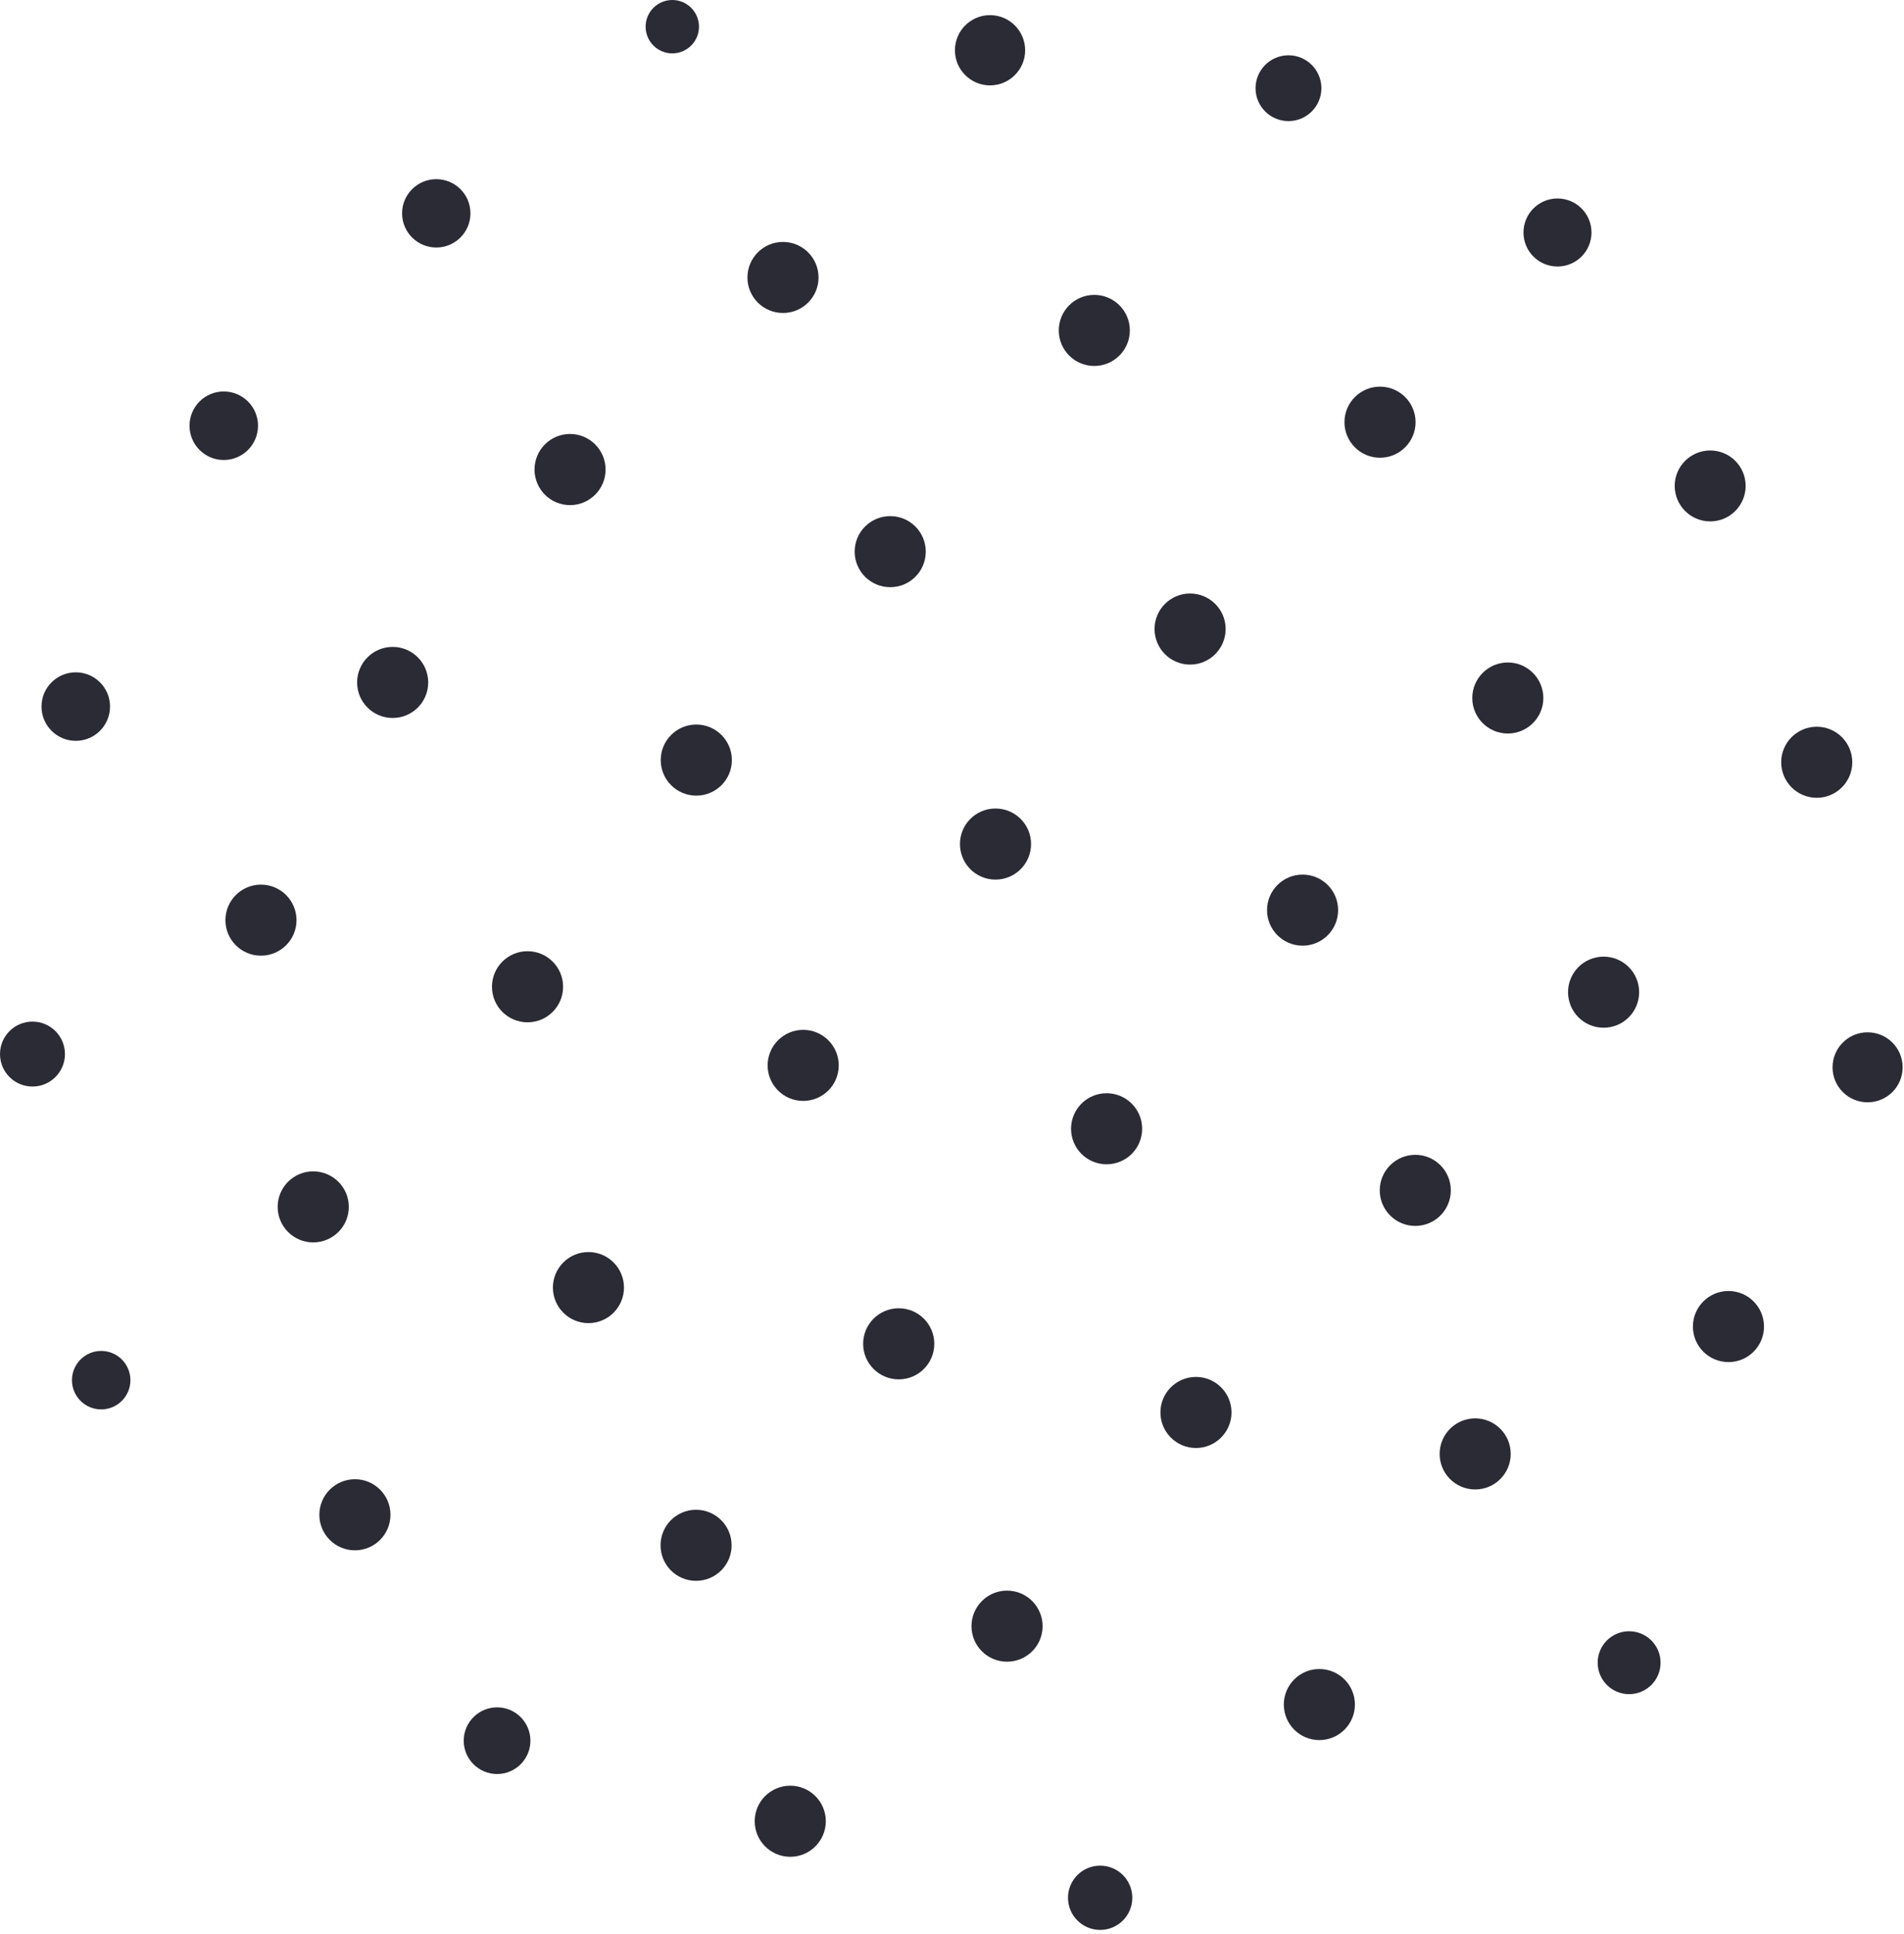 <svg width="129" height="131" viewBox="0 0 129 131" fill="none" xmlns="http://www.w3.org/2000/svg">
<path d="M80.63 40.204C81.961 40.204 83.04 41.283 83.04 42.611C83.04 43.941 81.961 45.021 80.63 45.021C79.302 45.021 78.223 43.941 78.223 42.611C78.223 41.283 79.302 40.204 80.63 40.204Z" fill="#2B2B36"/>
<path d="M67.447 54.77C68.779 54.77 69.856 55.846 69.856 57.177C69.856 58.508 68.779 59.586 67.447 59.586C66.115 59.586 65.039 58.508 65.039 57.177C65.039 55.846 66.115 54.77 67.447 54.77Z" fill="#2B2B36"/>
<path d="M54.419 69.764C55.748 69.764 56.826 70.844 56.826 72.171C56.826 73.5 55.748 74.578 54.419 74.578C53.086 74.578 52.008 73.5 52.008 72.171C52.008 70.844 53.086 69.764 54.419 69.764Z" fill="#2B2B36"/>
<path d="M60.316 34.963C61.647 34.963 62.722 36.039 62.722 37.367C62.722 38.701 61.647 39.777 60.316 39.777C58.983 39.777 57.906 38.701 57.906 37.367C57.906 36.039 58.983 34.963 60.316 34.963Z" fill="#2B2B36"/>
<path d="M53.05 16.389C54.378 16.389 55.458 17.467 55.458 18.799C55.458 20.128 54.378 21.202 53.05 21.202C51.718 21.202 50.641 20.128 50.641 18.799C50.641 17.467 51.718 16.389 53.05 16.389Z" fill="#2B2B36"/>
<path d="M74.14 19.976C75.472 19.976 76.549 21.056 76.549 22.383C76.549 23.711 75.472 24.791 74.14 24.791C72.809 24.791 71.734 23.711 71.734 22.383C71.734 21.056 72.809 19.976 74.14 19.976Z" fill="#2B2B36"/>
<path d="M93.498 26.192C94.829 26.192 95.908 27.27 95.908 28.599C95.908 29.928 94.829 31.008 93.498 31.008C92.168 31.008 91.09 29.928 91.09 28.599C91.09 27.27 92.168 26.192 93.498 26.192Z" fill="#2B2B36"/>
<path d="M115.87 30.516C117.197 30.516 118.271 31.59 118.271 32.916C118.271 34.242 117.197 35.32 115.87 35.32C114.543 35.32 113.465 34.242 113.465 32.916C113.465 31.59 114.543 30.516 115.87 30.516Z" fill="#2B2B36"/>
<path d="M102.159 44.877C103.486 44.877 104.565 45.956 104.565 47.286C104.565 48.612 103.486 49.69 102.159 49.69C100.828 49.69 99.75 48.612 99.75 47.286C99.75 45.956 100.828 44.877 102.159 44.877Z" fill="#2B2B36"/>
<path d="M88.255 59.246C89.584 59.246 90.66 60.325 90.66 61.652C90.66 62.983 89.584 64.062 88.255 64.062C86.923 64.062 85.844 62.983 85.844 61.652C85.844 60.325 86.923 59.246 88.255 59.246Z" fill="#2B2B36"/>
<path d="M74.973 74.057C76.306 74.057 77.383 75.136 77.383 76.465C77.383 77.793 76.306 78.871 74.973 78.871C73.645 78.871 72.566 77.793 72.566 76.465C72.566 75.136 73.645 74.057 74.973 74.057Z" fill="#2B2B36"/>
<path d="M95.891 78.23C97.22 78.23 98.296 79.307 98.296 80.636C98.296 81.967 97.22 83.046 95.891 83.046C94.56 83.046 93.481 81.967 93.481 80.636C93.481 79.307 94.56 78.23 95.891 78.23Z" fill="#2B2B36"/>
<path d="M108.647 64.805C109.98 64.805 111.055 65.882 111.055 67.211C111.055 68.543 109.98 69.62 108.647 69.62C107.317 69.62 106.238 68.543 106.238 67.211C106.238 65.882 107.317 64.805 108.647 64.805Z" fill="#2B2B36"/>
<path d="M123.088 49.23C124.417 49.23 125.496 50.307 125.496 51.639C125.496 52.965 124.417 54.044 123.088 54.044C121.759 54.044 120.68 52.965 120.68 51.639C120.68 50.307 121.759 49.23 123.088 49.23Z" fill="#2B2B36"/>
<path d="M117.109 87.455C118.437 87.455 119.515 88.532 119.515 89.864C119.515 91.193 118.437 92.271 117.109 92.271C115.777 92.271 114.699 91.193 114.699 89.864C114.699 88.532 115.777 87.455 117.109 87.455Z" fill="#2B2B36"/>
<path d="M126.534 69.93C127.844 69.93 128.907 70.988 128.907 72.302C128.907 73.614 127.844 74.672 126.534 74.672C125.222 74.672 124.16 73.614 124.16 72.302C124.16 70.988 125.222 69.93 126.534 69.93Z" fill="#2B2B36"/>
<path d="M105.523 13.445C106.796 13.445 107.827 14.477 107.827 15.749C107.827 17.023 106.796 18.054 105.523 18.054C104.249 18.054 103.219 17.023 103.219 15.749C103.219 14.477 104.249 13.445 105.523 13.445Z" fill="#2B2B36"/>
<path d="M87.297 3.745C88.528 3.745 89.527 4.745 89.527 5.976C89.527 7.205 88.528 8.204 87.297 8.204C86.066 8.204 85.066 7.205 85.066 5.976C85.066 4.745 86.066 3.745 87.297 3.745Z" fill="#2B2B36"/>
<path d="M67.075 1.025C68.389 1.025 69.456 2.091 69.456 3.408C69.456 4.717 68.389 5.784 67.075 5.784C65.763 5.784 64.699 4.717 64.699 3.408C64.699 2.091 65.763 1.025 67.075 1.025Z" fill="#2B2B36"/>
<path d="M45.551 0C46.547 0 47.358 0.811 47.358 1.808C47.358 2.806 46.547 3.616 45.551 3.616C44.551 3.616 43.742 2.806 43.742 1.808C43.742 0.811 44.551 0 45.551 0Z" fill="#2B2B36"/>
<path d="M29.559 12.137C30.839 12.137 31.874 13.174 31.874 14.451C31.874 15.731 30.839 16.767 29.559 16.767C28.28 16.767 27.242 15.731 27.242 14.451C27.242 13.174 28.28 12.137 29.559 12.137Z" fill="#2B2B36"/>
<path d="M38.62 29.398C39.95 29.398 41.03 30.478 41.03 31.808C41.03 33.138 39.95 34.217 38.62 34.217C37.289 34.217 36.215 33.138 36.215 31.808C36.215 30.478 37.289 29.398 38.62 29.398Z" fill="#2B2B36"/>
<path d="M15.157 26.518C16.443 26.518 17.482 27.558 17.482 28.839C17.482 30.121 16.443 31.161 15.157 31.161C13.88 31.161 12.84 30.121 12.84 28.839C12.84 27.558 13.88 26.518 15.157 26.518Z" fill="#2B2B36"/>
<path d="M5.135 45.544C6.416 45.544 7.455 46.582 7.455 47.863C7.455 49.148 6.416 50.185 5.135 50.185C3.852 50.185 2.812 49.148 2.812 47.863C2.812 46.582 3.852 45.544 5.135 45.544Z" fill="#2B2B36"/>
<path d="M17.68 59.926C19.009 59.926 20.089 61.005 20.089 62.335C20.089 63.663 19.009 64.739 17.68 64.739C16.351 64.739 15.273 63.663 15.273 62.335C15.273 61.005 16.351 59.926 17.68 59.926Z" fill="#2B2B36"/>
<path d="M26.605 43.822C27.934 43.822 29.012 44.901 29.012 46.233C29.012 47.56 27.934 48.637 26.605 48.637C25.273 48.637 24.195 47.56 24.195 46.233C24.195 44.901 25.273 43.822 26.605 43.822Z" fill="#2B2B36"/>
<path d="M47.175 49.081C48.506 49.081 49.586 50.16 49.586 51.489C49.586 52.82 48.506 53.898 47.175 53.898C45.845 53.898 44.766 52.82 44.766 51.489C44.766 50.16 45.845 49.081 47.175 49.081Z" fill="#2B2B36"/>
<path d="M35.741 64.437C37.072 64.437 38.151 65.514 38.151 66.844C38.151 68.175 37.072 69.253 35.741 69.253C34.409 69.253 33.332 68.175 33.332 66.844C33.332 65.514 34.409 64.437 35.741 64.437Z" fill="#2B2B36"/>
<path d="M21.22 79.35C22.552 79.35 23.632 80.427 23.632 81.756C23.632 83.085 22.552 84.163 21.22 84.163C19.891 84.163 18.812 83.085 18.812 81.756C18.812 80.427 19.891 79.35 21.22 79.35Z" fill="#2B2B36"/>
<path d="M2.2 69.204C3.417 69.204 4.4 70.191 4.4 71.404C4.4 72.621 3.417 73.604 2.2 73.604C0.986 73.604 0 72.621 0 71.404C0 70.191 0.986 69.204 2.2 69.204Z" fill="#2B2B36"/>
<path d="M6.856 91.514C7.949 91.514 8.836 92.403 8.836 93.496C8.836 94.588 7.949 95.475 6.856 95.475C5.763 95.475 4.875 94.588 4.875 93.496C4.875 92.403 5.763 91.514 6.856 91.514Z" fill="#2B2B36"/>
<path d="M24.047 100.205C25.378 100.205 26.455 101.283 26.455 102.614C26.455 103.944 25.378 105.022 24.047 105.022C22.717 105.022 21.637 103.944 21.637 102.614C21.637 101.283 22.717 100.205 24.047 100.205Z" fill="#2B2B36"/>
<path d="M33.679 115.659C34.926 115.659 35.937 116.671 35.937 117.918C35.937 119.163 34.926 120.175 33.679 120.175C32.431 120.175 31.418 119.163 31.418 117.918C31.418 116.671 32.431 115.659 33.679 115.659Z" fill="#2B2B36"/>
<path d="M47.157 102.274C48.489 102.274 49.568 103.353 49.568 104.683C49.568 106.014 48.489 107.088 47.157 107.088C45.828 107.088 44.754 106.014 44.754 104.683C44.754 103.353 45.828 102.274 47.157 102.274Z" fill="#2B2B36"/>
<path d="M53.542 120.966C54.871 120.966 55.95 122.043 55.95 123.372C55.95 124.704 54.871 125.782 53.542 125.782C52.21 125.782 51.133 124.704 51.133 123.372C51.133 122.043 52.21 120.966 53.542 120.966Z" fill="#2B2B36"/>
<path d="M68.228 107.751C69.559 107.751 70.639 108.829 70.639 110.161C70.639 111.49 69.559 112.567 68.228 112.567C66.899 112.567 65.82 111.49 65.82 110.161C65.82 108.829 66.899 107.751 68.228 107.751Z" fill="#2B2B36"/>
<path d="M74.538 126.382C75.742 126.382 76.716 127.356 76.716 128.558C76.716 129.76 75.742 130.736 74.538 130.736C73.334 130.736 72.359 129.76 72.359 128.558C72.359 127.356 73.334 126.382 74.538 126.382Z" fill="#2B2B36"/>
<path d="M89.387 113.062C90.721 113.062 91.798 114.14 91.798 115.467C91.798 116.798 90.721 117.876 89.387 117.876C88.06 117.876 86.981 116.798 86.981 115.467C86.981 114.14 88.06 113.062 89.387 113.062Z" fill="#2B2B36"/>
<path d="M110.375 110.504C111.553 110.504 112.507 111.457 112.507 112.634C112.507 113.811 111.553 114.765 110.375 114.765C109.198 114.765 108.246 113.811 108.246 112.634C108.246 111.457 109.198 110.504 110.375 110.504Z" fill="#2B2B36"/>
<path d="M99.947 96.082C101.275 96.082 102.354 97.162 102.354 98.49C102.354 99.822 101.275 100.899 99.947 100.899C98.618 100.899 97.539 99.822 97.539 98.49C97.539 97.162 98.618 96.082 99.947 96.082Z" fill="#2B2B36"/>
<path d="M81.028 93.275C82.357 93.275 83.437 94.352 83.437 95.68C83.437 97.011 82.357 98.09 81.028 98.09C79.699 98.09 78.621 97.011 78.621 95.68C78.621 94.352 79.699 93.275 81.028 93.275Z" fill="#2B2B36"/>
<path d="M60.892 88.624C62.222 88.624 63.3 89.703 63.3 91.033C63.3 92.363 62.222 93.44 60.892 93.44C59.56 93.44 58.48 92.363 58.48 91.033C58.48 89.703 59.56 88.624 60.892 88.624Z" fill="#2B2B36"/>
<path d="M39.867 84.816C41.198 84.816 42.276 85.895 42.276 87.222C42.276 88.551 41.198 89.631 39.867 89.631C38.537 89.631 37.461 88.551 37.461 87.222C37.461 85.895 38.537 84.816 39.867 84.816Z" fill="#2B2B36"/>
</svg>
